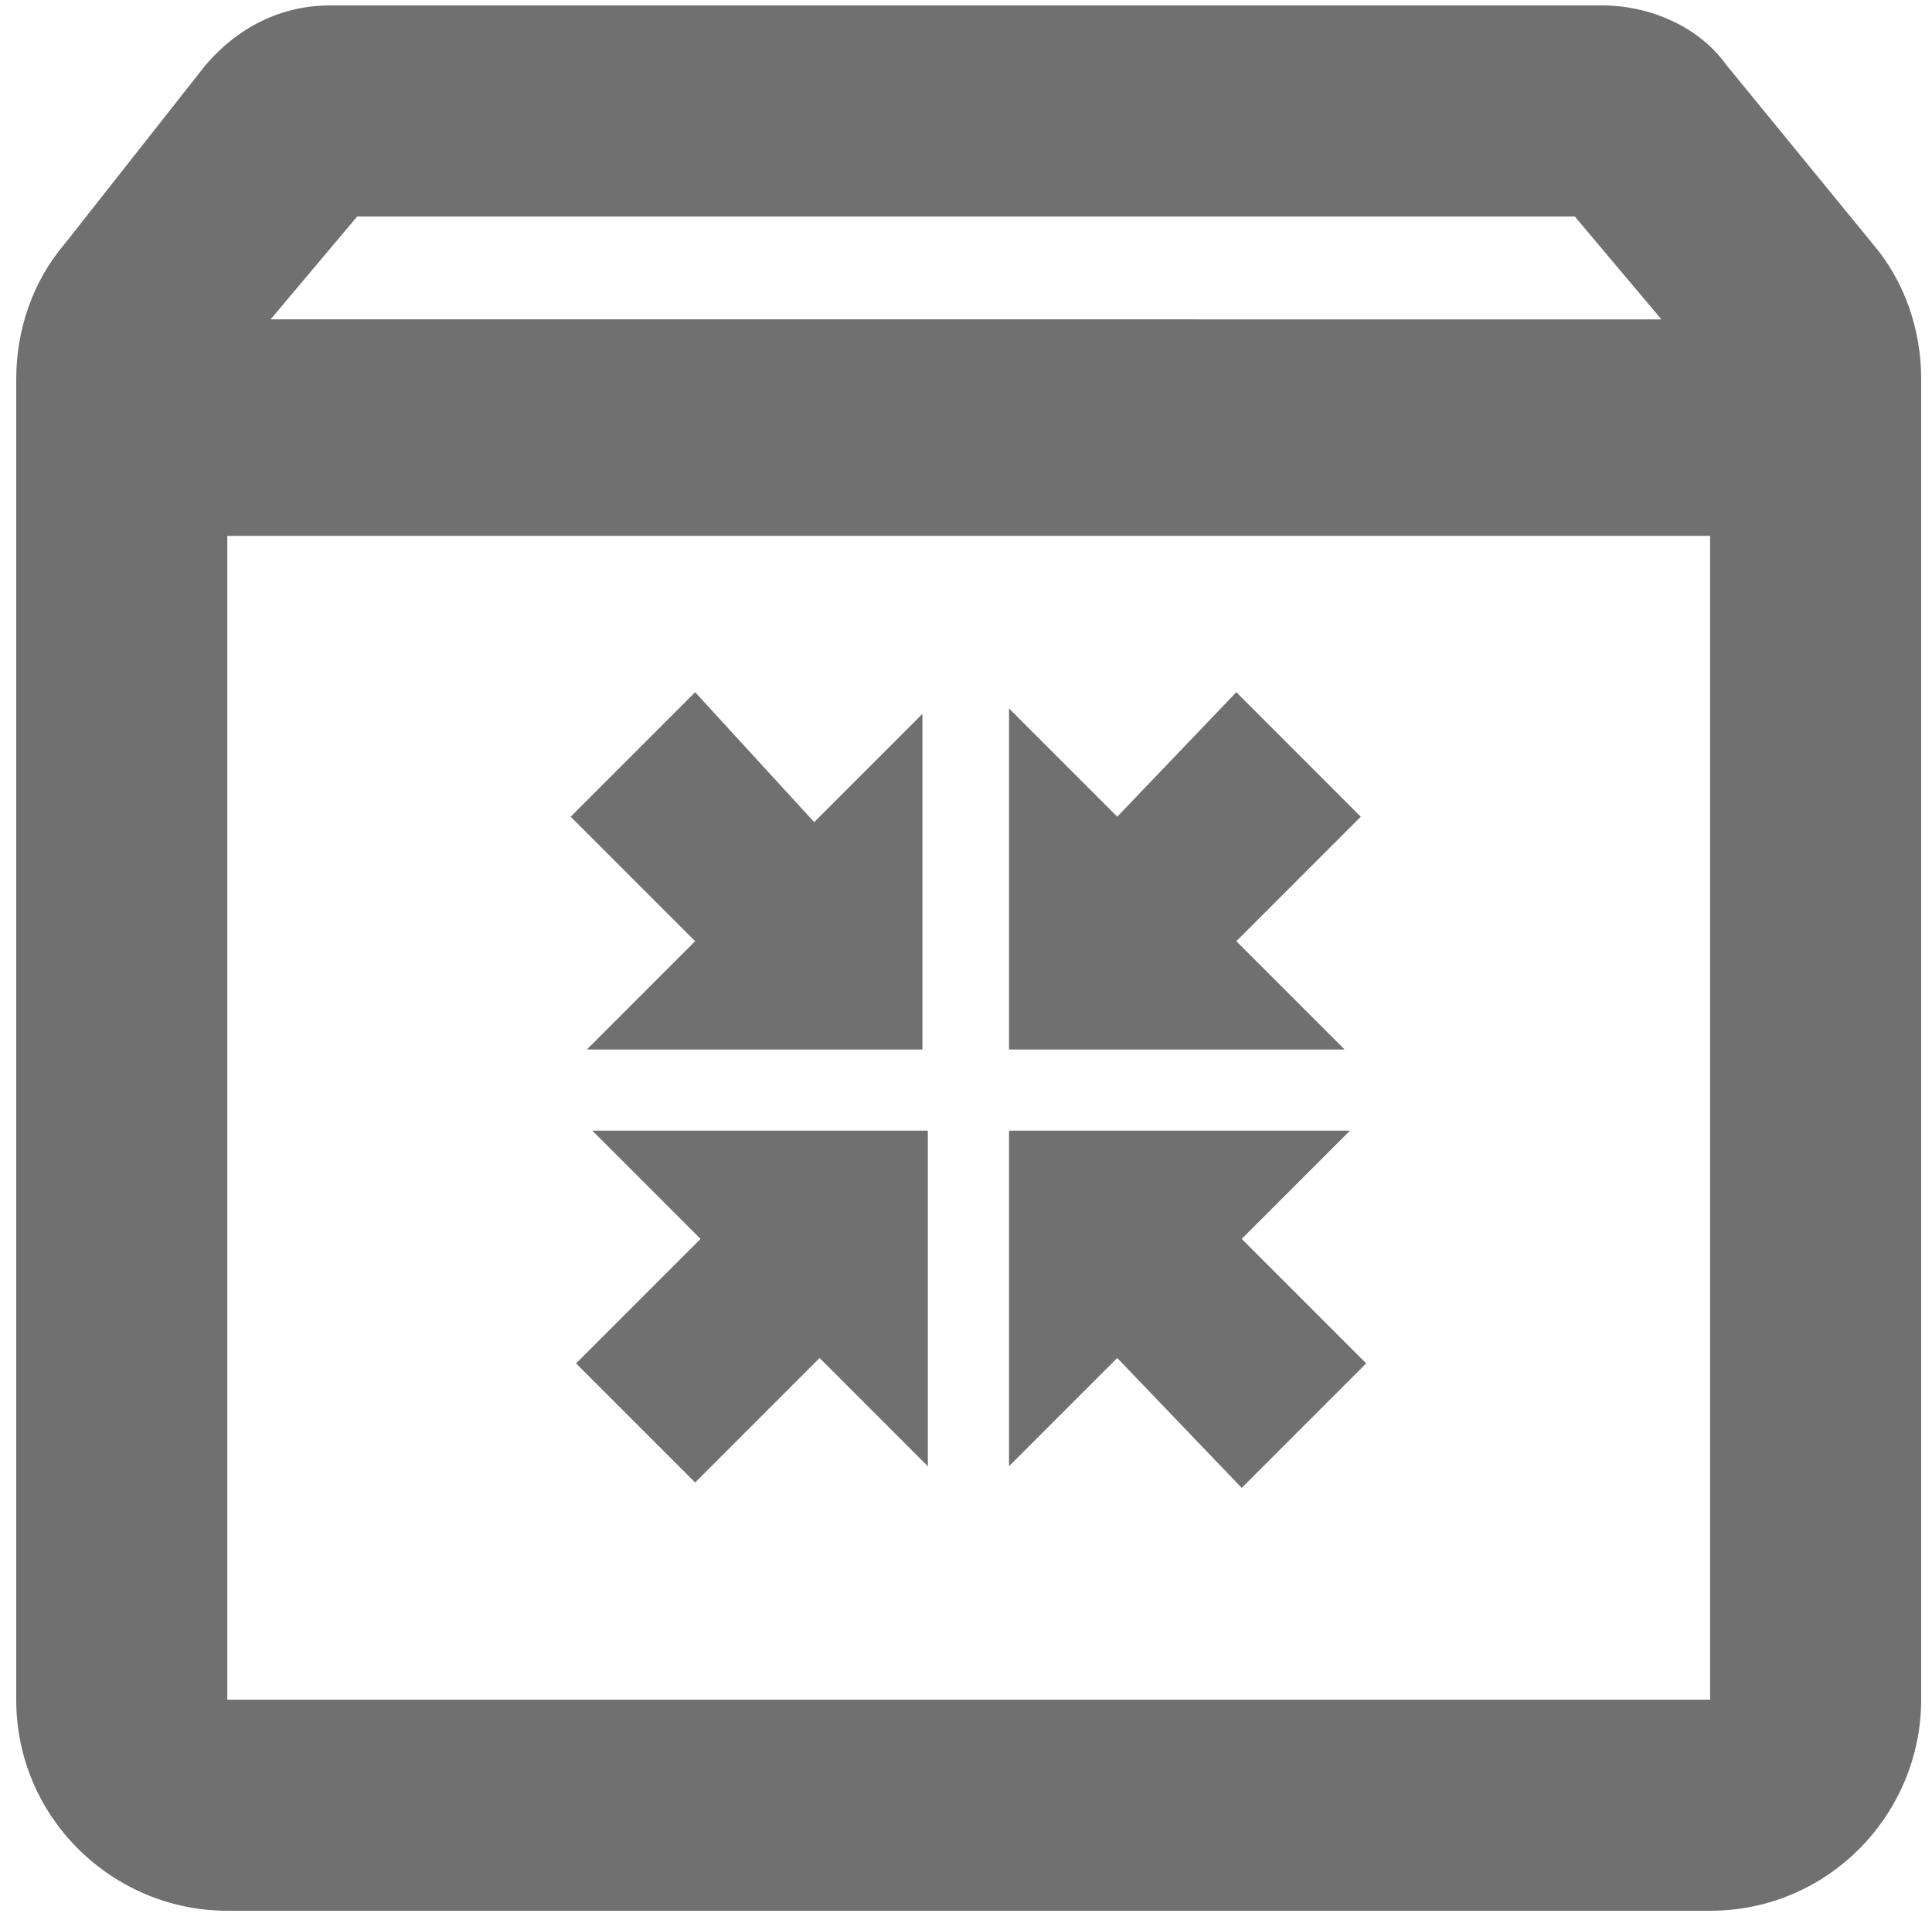 <?xml version="1.0" encoding="utf-8"?>
<!-- Generator: Adobe Illustrator 24.1.3, SVG Export Plug-In . SVG Version: 6.00 Build 0)  -->
<svg version="1.1" id="Calque_1" xmlns="http://www.w3.org/2000/svg" xmlns:xlink="http://www.w3.org/1999/xlink" x="0px" y="0px"
	 viewBox="0 0 35.7 35.6" style="enable-background:new 0 0 35.7 35.6;" xml:space="preserve">
<style type="text/css">
	.st0{fill:#717070;}
</style>
<g id="Groupe_10" transform="translate(0)">
	<path id="Tracé_15" class="st0" d="M34.6,4.5l-2.7-3.3c-0.5-0.7-1.4-1.1-2.3-1.1H6.1c-0.9,0-1.7,0.4-2.3,1.1L1.2,4.5
		C0.6,5.2,0.3,6.1,0.3,7v24.4c0,2.2,1.8,3.9,3.9,3.9h27.4c2.2,0,3.9-1.8,3.9-3.9V7C35.5,6.1,35.2,5.2,34.6,4.5z M6.6,4h22.5l1.6,1.9
		H5L6.6,4z M4.2,31.4V9.9h27.4v21.5H4.2z"/>
	<g id="Groupe_9" transform="translate(10.045 12.388)">
		<path id="Tracé_16" class="st0" d="M12.9,15.1l2.3-2.3l-2.3-2.3l2-2H8.6v6.2l2-2L12.9,15.1z"/>
		<path id="Tracé_17" class="st0" d="M5.1,12.7l2,2V8.5H0.9l2,2l-2.3,2.3L2.8,15L5.1,12.7z"/>
		<path id="Tracé_18" class="st0" d="M2.8,0.4L0.5,2.7L2.8,5l-2,2h6.2V0.8l-2,2L2.8,0.4z"/>
		<path id="Tracé_19" class="st0" d="M10.6,2.7l-2-2V7h6.2l-2-2l2.3-2.3l-2.3-2.3L10.6,2.7z"/>
	</g>
</g>
</svg>
